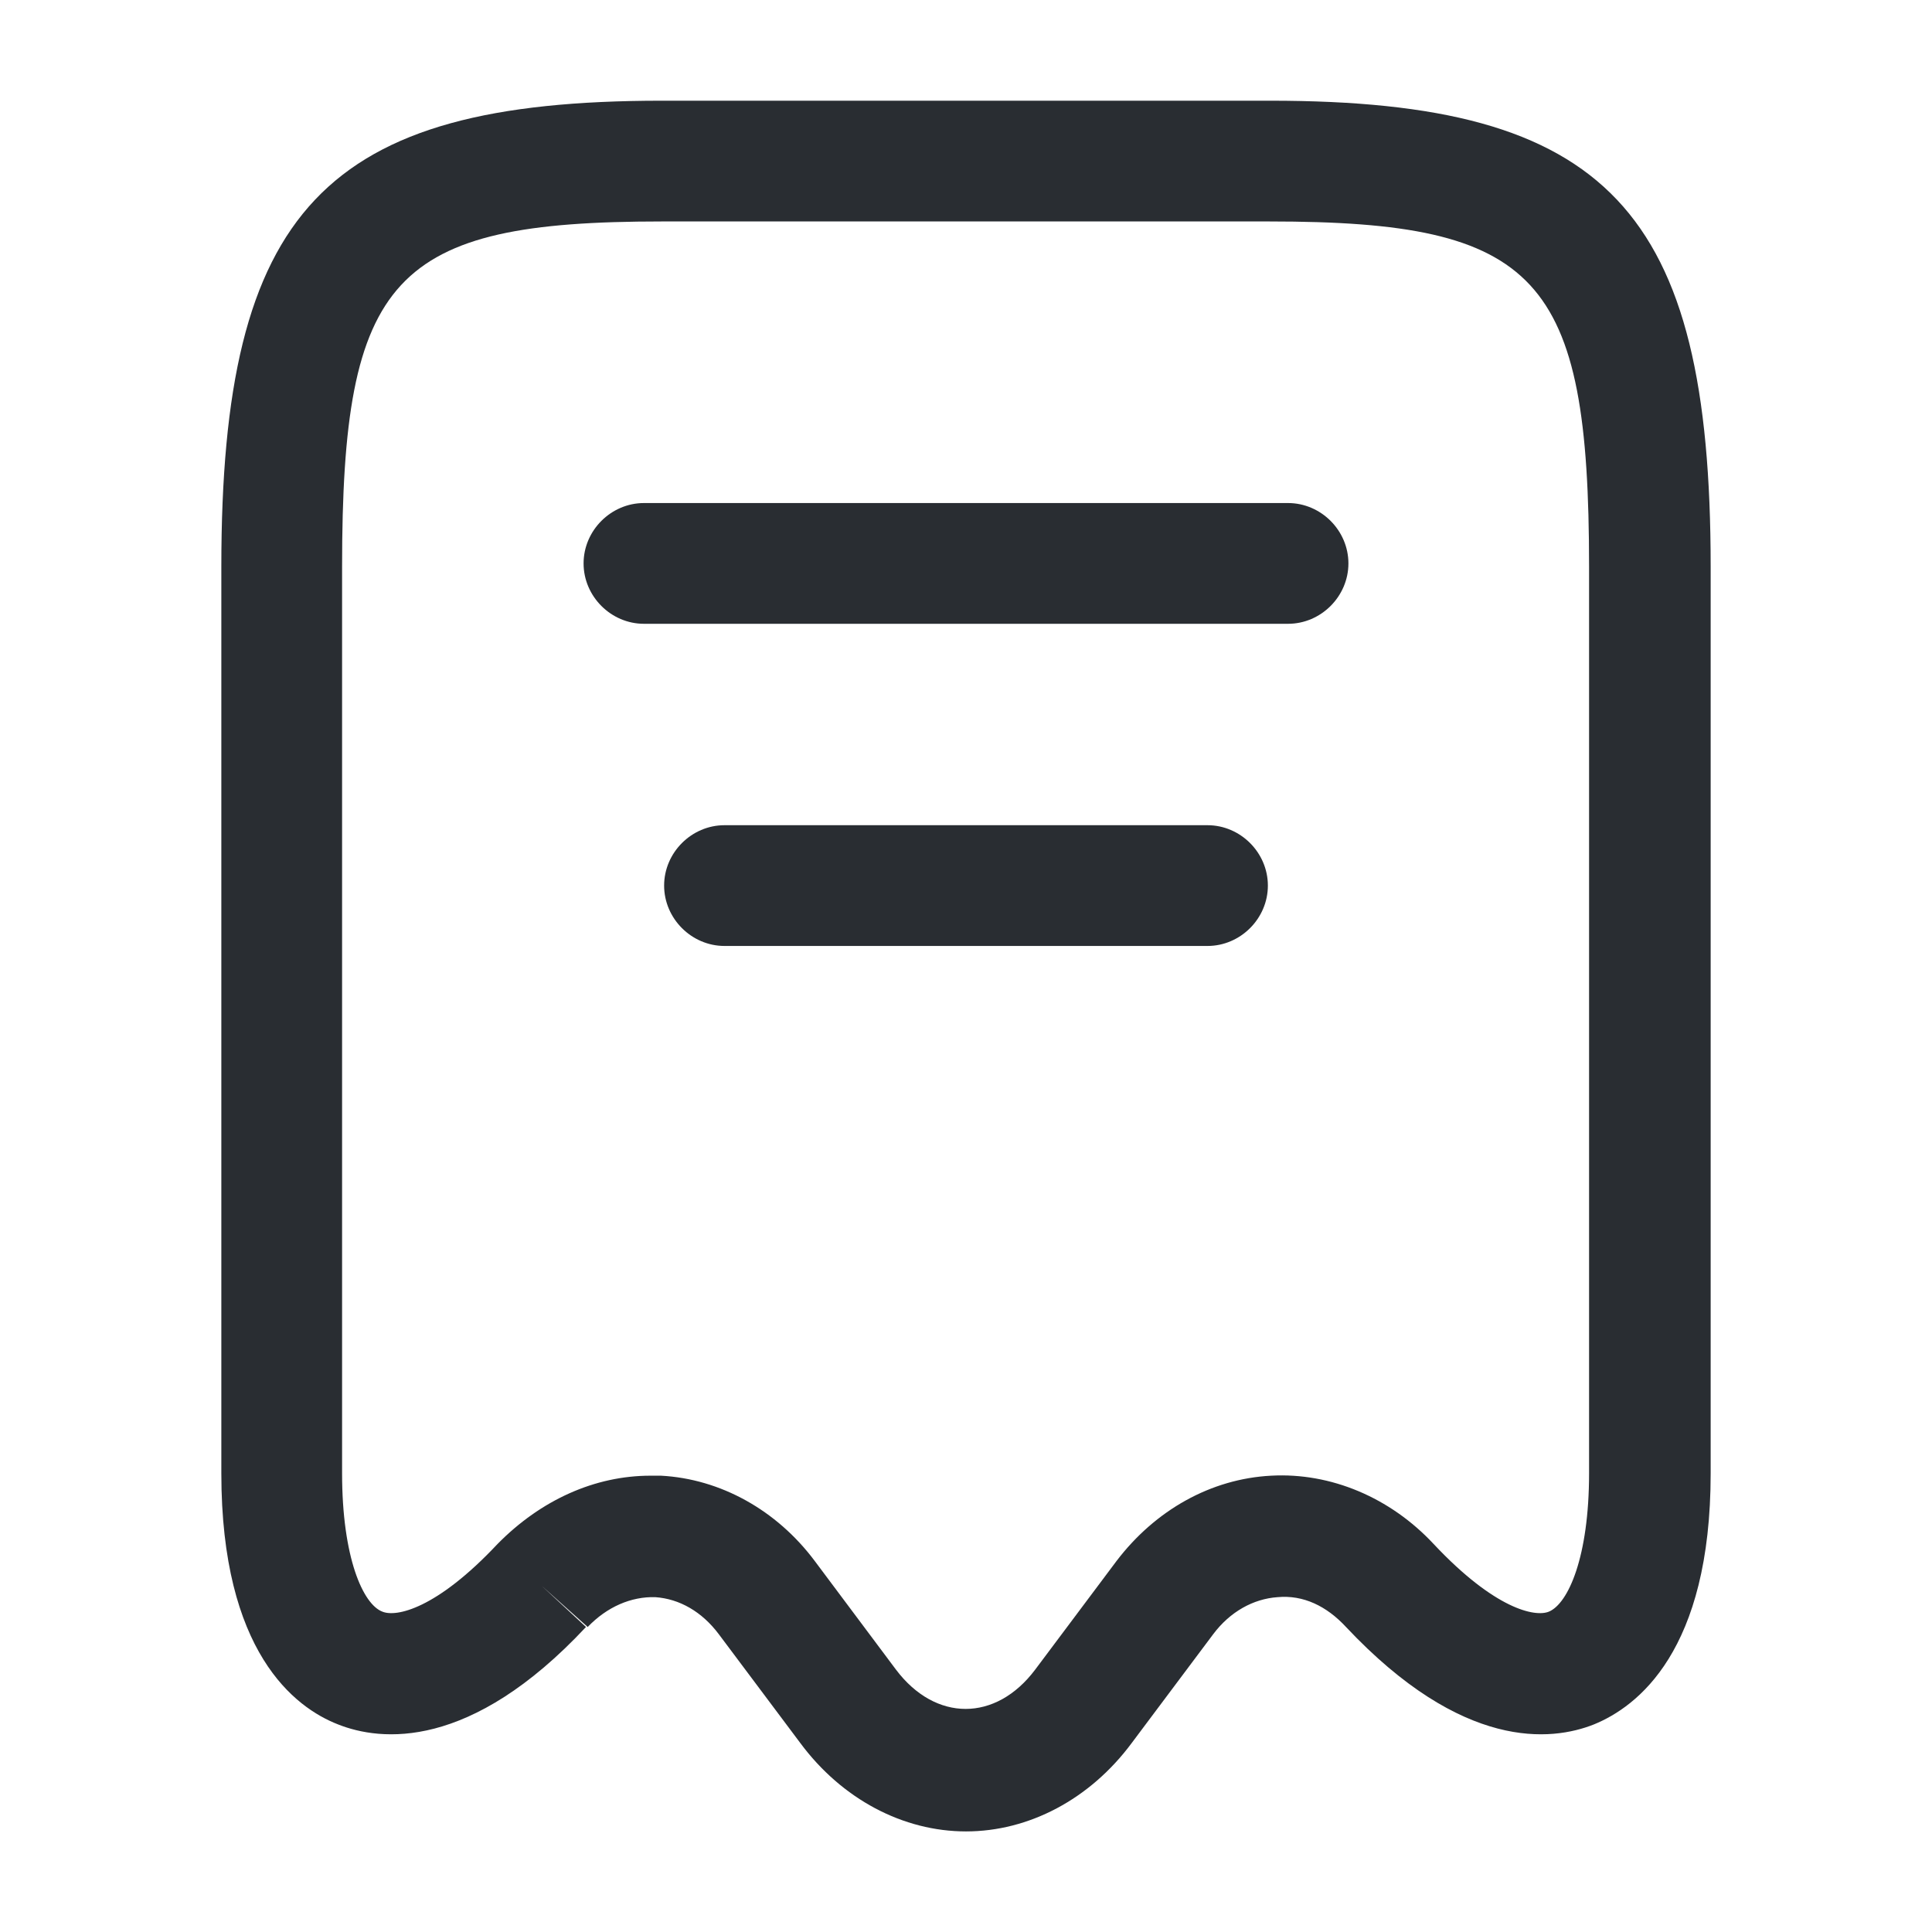 <svg width="16" height="16" viewBox="0 0 16 16" fill="none" xmlns="http://www.w3.org/2000/svg">
<path d="M8 15.167C7.48 15.167 6.973 14.901 6.627 14.434L5.953 13.534C5.813 13.347 5.627 13.241 5.427 13.227C5.227 13.221 5.027 13.307 4.867 13.474L4.487 13.134L4.853 13.474C3.893 14.501 3.153 14.421 2.8 14.281C2.44 14.141 1.833 13.681 1.833 12.201V4.694C1.833 1.734 2.687 0.834 5.48 0.834H10.52C13.313 0.834 14.167 1.734 14.167 4.694V12.201C14.167 13.674 13.56 14.134 13.2 14.281C12.847 14.421 12.113 14.501 11.147 13.474C10.987 13.301 10.793 13.207 10.58 13.227C10.38 13.241 10.187 13.347 10.047 13.534L9.373 14.434C9.027 14.901 8.52 15.167 8 15.167ZM5.387 12.221C5.413 12.221 5.447 12.221 5.473 12.221C5.967 12.247 6.433 12.507 6.747 12.927L7.42 13.827C7.747 14.261 8.247 14.261 8.573 13.827L9.247 12.927C9.567 12.507 10.027 12.247 10.527 12.221C11.02 12.194 11.513 12.401 11.873 12.787C12.38 13.327 12.713 13.394 12.827 13.347C12.987 13.281 13.16 12.894 13.16 12.201V4.694C13.16 2.287 12.74 1.834 10.513 1.834H5.48C3.253 1.834 2.833 2.287 2.833 4.694V12.201C2.833 12.901 3.007 13.287 3.167 13.347C3.28 13.394 3.613 13.327 4.12 12.787C4.48 12.421 4.927 12.221 5.387 12.221Z" fill="#292D32"/>
<path d="M10.667 5.166H5.333C5.06 5.166 4.833 4.939 4.833 4.666C4.833 4.393 5.06 4.166 5.333 4.166H10.667C10.94 4.166 11.167 4.393 11.167 4.666C11.167 4.939 10.94 5.166 10.667 5.166Z" fill="#292D32"/>
<path d="M10 7.834H6C5.727 7.834 5.5 7.607 5.5 7.334C5.5 7.061 5.727 6.834 6 6.834H10C10.273 6.834 10.5 7.061 10.5 7.334C10.5 7.607 10.273 7.834 10 7.834Z" fill="#292D32"/>
</svg>

